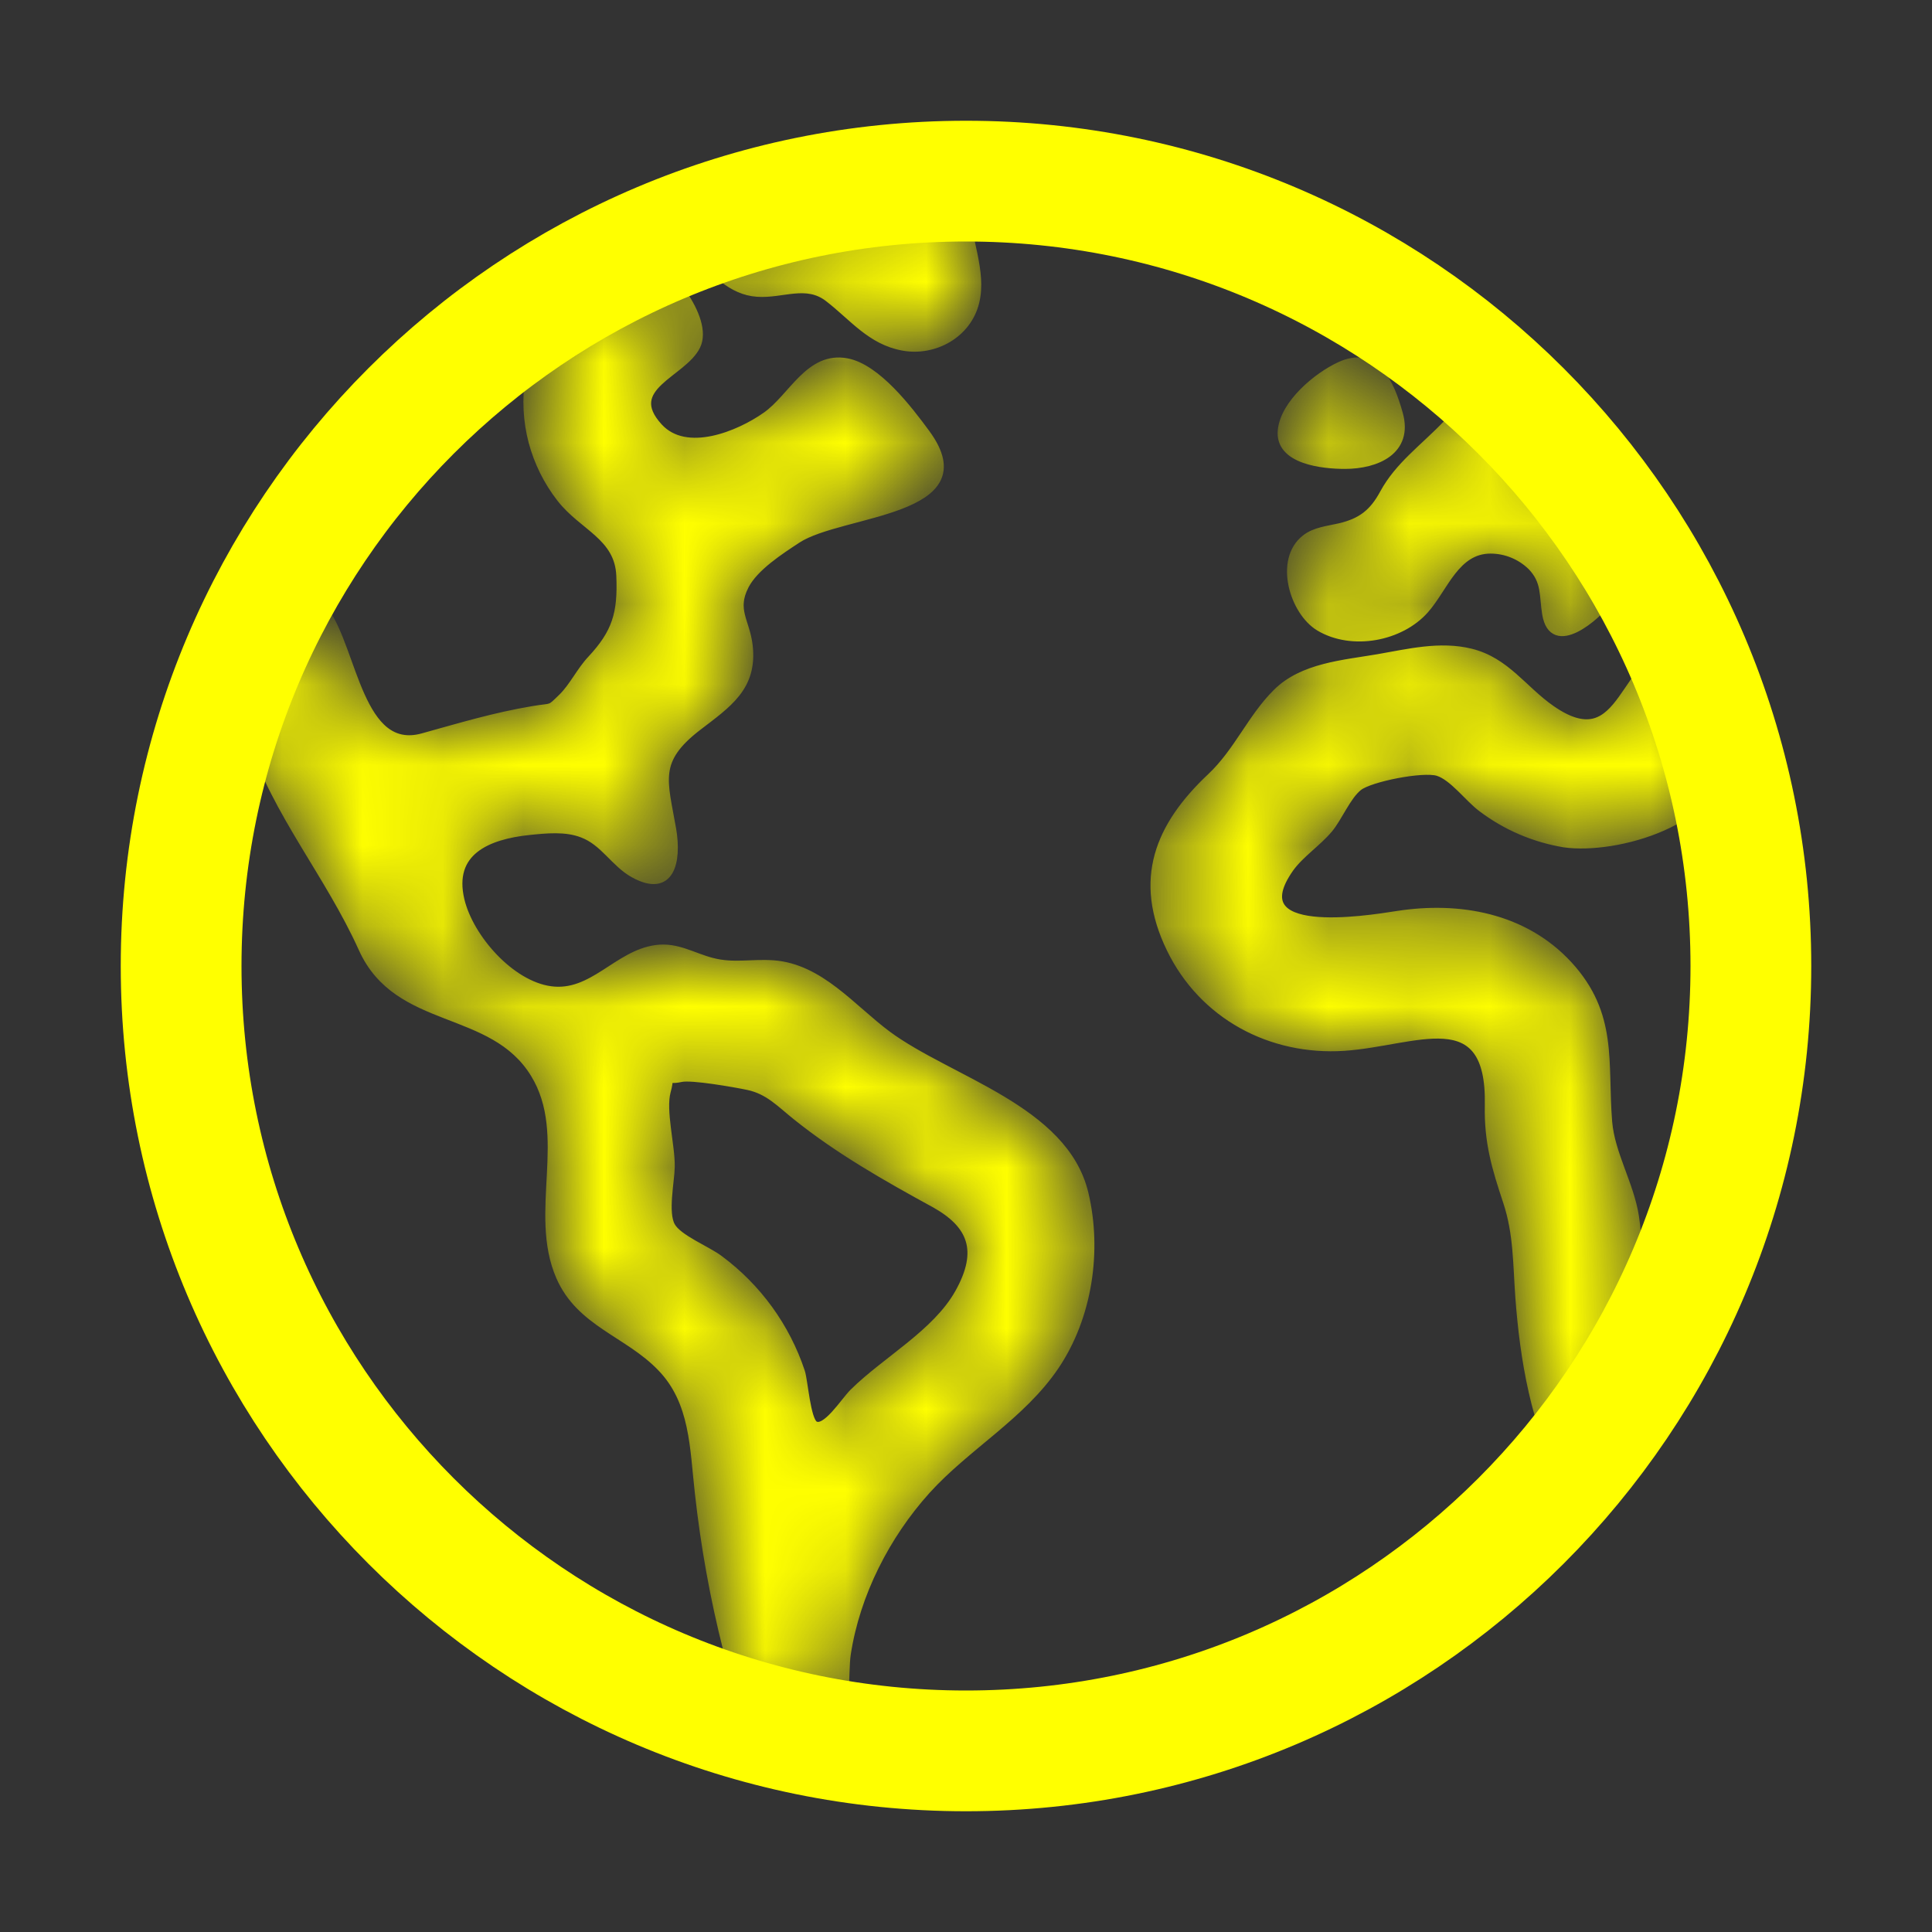 <svg width="24" height="24" viewBox="0 0 24 24" fill="none" xmlns="http://www.w3.org/2000/svg">
<rect x="0" y="0" width="24" height="24" fill="#333333" stroke="none"/>
<path d="M21.75 12C21.75 6.615 17.384 2.25 12 2.25C6.615 2.25 2.25 6.615 2.25 12C2.25 17.384 6.615 21.75 12 21.75C17.384 21.75 21.75 17.384 21.75 12Z" stroke="#FFFF00" stroke-width="1.5" stroke-miterlimit="10"/>
<mask id="path-2-inside-1_559_10853" fill="white">
<path d="M20.886 8.069C20.133 8.073 20.207 9.462 19.269 8.807C18.921 8.564 18.707 8.211 18.27 8.104C17.887 8.01 17.496 8.108 17.119 8.173C16.69 8.247 16.181 8.28 15.856 8.605C15.541 8.918 15.375 9.337 15.04 9.652C14.393 10.261 14.12 10.926 14.539 11.788C14.942 12.616 15.785 13.066 16.695 13.007C17.589 12.947 18.517 12.429 18.492 13.727C18.482 14.187 18.578 14.506 18.72 14.933C18.85 15.326 18.841 15.708 18.871 16.114C18.927 16.874 19.066 17.725 19.443 18.396L20.146 17.404C20.233 17.281 20.415 17.109 20.458 16.964C20.534 16.708 20.384 16.267 20.366 15.98C20.349 15.693 20.357 15.401 20.313 15.114C20.251 14.711 20.013 14.334 19.98 13.936C19.92 13.195 20.055 12.604 19.485 11.984C18.933 11.386 18.125 11.243 17.353 11.364C16.964 11.425 15.398 11.675 16.026 10.786C16.151 10.611 16.368 10.468 16.508 10.301C16.629 10.157 16.734 9.89 16.877 9.777C17.019 9.664 17.674 9.535 17.861 9.592C18.049 9.65 18.244 9.92 18.407 10.04C18.707 10.267 19.058 10.417 19.429 10.479C20.07 10.573 21.408 10.201 21.398 9.379C21.396 8.986 21.03 8.437 20.886 8.069V8.069ZM13.474 14.826C13.224 13.774 11.795 13.423 11.024 12.852C10.582 12.524 10.187 12.018 9.606 11.976C9.337 11.957 9.113 12.015 8.847 11.946C8.603 11.883 8.412 11.752 8.152 11.786C7.667 11.85 7.361 12.369 6.84 12.298C6.345 12.232 5.836 11.653 5.723 11.182C5.579 10.577 6.058 10.38 6.571 10.326C6.786 10.304 7.026 10.279 7.232 10.358C7.503 10.459 7.631 10.724 7.874 10.858C8.33 11.108 8.422 10.708 8.353 10.303C8.248 9.697 8.126 9.449 8.667 9.032C9.042 8.744 9.363 8.536 9.303 8.019C9.267 7.715 9.101 7.578 9.256 7.276C9.374 7.045 9.697 6.838 9.907 6.7C10.45 6.346 12.234 6.372 11.505 5.38C11.291 5.089 10.896 4.569 10.521 4.498C10.052 4.409 9.844 4.932 9.517 5.163C9.18 5.402 8.523 5.673 8.185 5.304C7.73 4.807 8.486 4.644 8.654 4.298C8.821 3.951 8.266 3.296 7.969 3.13L6.571 4.698C6.531 4.96 6.545 5.228 6.612 5.485C6.68 5.741 6.799 5.982 6.962 6.191C7.24 6.549 7.683 6.663 7.703 7.152C7.723 7.621 7.65 7.861 7.343 8.19C7.21 8.331 7.117 8.53 6.982 8.662C6.816 8.823 6.877 8.774 6.619 8.818C6.134 8.9 5.72 9.026 5.251 9.156C4.469 9.372 4.397 8.095 4.041 7.593L2.869 8.54C2.856 8.695 3.061 8.98 3.117 9.149C3.437 10.114 4.083 10.859 4.5 11.782C4.939 12.759 6.119 12.488 6.639 13.344C7.102 14.103 6.608 15.064 6.954 15.859C7.205 16.436 7.798 16.562 8.206 16.984C8.624 17.41 8.615 17.994 8.679 18.548C8.751 19.2 8.867 19.847 9.028 20.483C9.085 20.703 9.137 20.994 9.287 21.175C9.39 21.3 9.744 21.407 9.601 21.448C9.801 21.481 10.157 21.668 10.323 21.531C10.543 21.351 10.484 20.797 10.522 20.546C10.636 19.801 11.009 19.072 11.512 18.514C12.01 17.964 12.691 17.591 13.111 16.968C13.521 16.359 13.644 15.538 13.474 14.826V14.826ZM11.909 16.06C11.628 16.562 11.002 16.898 10.599 17.297C10.49 17.405 10.257 17.78 10.12 17.699C10.022 17.641 9.989 17.154 9.953 17.043C9.767 16.481 9.411 15.991 8.935 15.639C8.789 15.528 8.425 15.384 8.341 15.231C8.247 15.066 8.332 14.675 8.335 14.495C8.34 14.233 8.22 13.796 8.285 13.558C8.36 13.283 8.216 13.449 8.462 13.394C8.592 13.365 9.128 13.459 9.29 13.493C9.547 13.547 9.688 13.706 9.891 13.868C10.423 14.295 11.009 14.626 11.606 14.953C12.068 15.209 12.204 15.533 11.909 16.06ZM8.647 3.145C8.869 3.362 9.078 3.618 9.409 3.64C9.723 3.661 10.019 3.491 10.292 3.705C10.596 3.939 10.815 4.236 11.218 4.309C11.608 4.38 12.021 4.152 12.118 3.753C12.211 3.373 12.009 2.959 11.997 2.578C11.997 2.525 12.026 2.29 11.989 2.25C11.962 2.22 11.735 2.253 11.7 2.254C11.446 2.262 11.193 2.279 10.94 2.307C10.018 2.407 9.116 2.638 8.26 2.994C8.374 3.072 8.517 3.104 8.647 3.145V3.145ZM16.706 5.778C17.104 5.778 17.508 5.6 17.38 5.14C17.272 4.754 17.088 4.335 16.641 4.543C16.357 4.675 15.953 5.012 15.92 5.346C15.882 5.725 16.441 5.778 16.706 5.778ZM16.388 7.792C16.795 8.035 17.398 7.921 17.704 7.574C17.944 7.302 18.085 6.83 18.516 6.83C18.705 6.83 18.887 6.904 19.023 7.037C19.201 7.221 19.166 7.394 19.204 7.625C19.289 8.143 19.844 7.654 19.989 7.454C20.083 7.323 20.21 7.129 20.167 6.959C20.128 6.8 19.942 6.631 19.86 6.485C19.619 6.063 19.42 5.572 19.059 5.231C18.712 4.903 18.285 4.941 17.955 5.282C17.685 5.563 17.372 5.786 17.187 6.128C17.057 6.369 16.91 6.483 16.646 6.546C16.501 6.58 16.335 6.593 16.213 6.69C15.874 6.957 16.067 7.599 16.388 7.792Z"/>
</mask>
<path d="M20.886 8.069C20.133 8.073 20.207 9.462 19.269 8.807C18.921 8.564 18.707 8.211 18.27 8.104C17.887 8.01 17.496 8.108 17.119 8.173C16.69 8.247 16.181 8.28 15.856 8.605C15.541 8.918 15.375 9.337 15.04 9.652C14.393 10.261 14.12 10.926 14.539 11.788C14.942 12.616 15.785 13.066 16.695 13.007C17.589 12.947 18.517 12.429 18.492 13.727C18.482 14.187 18.578 14.506 18.72 14.933C18.85 15.326 18.841 15.708 18.871 16.114C18.927 16.874 19.066 17.725 19.443 18.396L20.146 17.404C20.233 17.281 20.415 17.109 20.458 16.964C20.534 16.708 20.384 16.267 20.366 15.98C20.349 15.693 20.357 15.401 20.313 15.114C20.251 14.711 20.013 14.334 19.98 13.936C19.92 13.195 20.055 12.604 19.485 11.984C18.933 11.386 18.125 11.243 17.353 11.364C16.964 11.425 15.398 11.675 16.026 10.786C16.151 10.611 16.368 10.468 16.508 10.301C16.629 10.157 16.734 9.89 16.877 9.777C17.019 9.664 17.674 9.535 17.861 9.592C18.049 9.65 18.244 9.92 18.407 10.04C18.707 10.267 19.058 10.417 19.429 10.479C20.07 10.573 21.408 10.201 21.398 9.379C21.396 8.986 21.03 8.437 20.886 8.069V8.069ZM13.474 14.826C13.224 13.774 11.795 13.423 11.024 12.852C10.582 12.524 10.187 12.018 9.606 11.976C9.337 11.957 9.113 12.015 8.847 11.946C8.603 11.883 8.412 11.752 8.152 11.786C7.667 11.85 7.361 12.369 6.84 12.298C6.345 12.232 5.836 11.653 5.723 11.182C5.579 10.577 6.058 10.38 6.571 10.326C6.786 10.304 7.026 10.279 7.232 10.358C7.503 10.459 7.631 10.724 7.874 10.858C8.33 11.108 8.422 10.708 8.353 10.303C8.248 9.697 8.126 9.449 8.667 9.032C9.042 8.744 9.363 8.536 9.303 8.019C9.267 7.715 9.101 7.578 9.256 7.276C9.374 7.045 9.697 6.838 9.907 6.7C10.45 6.346 12.234 6.372 11.505 5.38C11.291 5.089 10.896 4.569 10.521 4.498C10.052 4.409 9.844 4.932 9.517 5.163C9.18 5.402 8.523 5.673 8.185 5.304C7.73 4.807 8.486 4.644 8.654 4.298C8.821 3.951 8.266 3.296 7.969 3.13L6.571 4.698C6.531 4.96 6.545 5.228 6.612 5.485C6.68 5.741 6.799 5.982 6.962 6.191C7.24 6.549 7.683 6.663 7.703 7.152C7.723 7.621 7.65 7.861 7.343 8.19C7.21 8.331 7.117 8.53 6.982 8.662C6.816 8.823 6.877 8.774 6.619 8.818C6.134 8.9 5.72 9.026 5.251 9.156C4.469 9.372 4.397 8.095 4.041 7.593L2.869 8.54C2.856 8.695 3.061 8.98 3.117 9.149C3.437 10.114 4.083 10.859 4.5 11.782C4.939 12.759 6.119 12.488 6.639 13.344C7.102 14.103 6.608 15.064 6.954 15.859C7.205 16.436 7.798 16.562 8.206 16.984C8.624 17.41 8.615 17.994 8.679 18.548C8.751 19.2 8.867 19.847 9.028 20.483C9.085 20.703 9.137 20.994 9.287 21.175C9.39 21.3 9.744 21.407 9.601 21.448C9.801 21.481 10.157 21.668 10.323 21.531C10.543 21.351 10.484 20.797 10.522 20.546C10.636 19.801 11.009 19.072 11.512 18.514C12.01 17.964 12.691 17.591 13.111 16.968C13.521 16.359 13.644 15.538 13.474 14.826V14.826ZM11.909 16.06C11.628 16.562 11.002 16.898 10.599 17.297C10.49 17.405 10.257 17.78 10.12 17.699C10.022 17.641 9.989 17.154 9.953 17.043C9.767 16.481 9.411 15.991 8.935 15.639C8.789 15.528 8.425 15.384 8.341 15.231C8.247 15.066 8.332 14.675 8.335 14.495C8.34 14.233 8.22 13.796 8.285 13.558C8.36 13.283 8.216 13.449 8.462 13.394C8.592 13.365 9.128 13.459 9.29 13.493C9.547 13.547 9.688 13.706 9.891 13.868C10.423 14.295 11.009 14.626 11.606 14.953C12.068 15.209 12.204 15.533 11.909 16.06ZM8.647 3.145C8.869 3.362 9.078 3.618 9.409 3.64C9.723 3.661 10.019 3.491 10.292 3.705C10.596 3.939 10.815 4.236 11.218 4.309C11.608 4.38 12.021 4.152 12.118 3.753C12.211 3.373 12.009 2.959 11.997 2.578C11.997 2.525 12.026 2.29 11.989 2.25C11.962 2.22 11.735 2.253 11.7 2.254C11.446 2.262 11.193 2.279 10.94 2.307C10.018 2.407 9.116 2.638 8.26 2.994C8.374 3.072 8.517 3.104 8.647 3.145V3.145ZM16.706 5.778C17.104 5.778 17.508 5.6 17.38 5.14C17.272 4.754 17.088 4.335 16.641 4.543C16.357 4.675 15.953 5.012 15.92 5.346C15.882 5.725 16.441 5.778 16.706 5.778ZM16.388 7.792C16.795 8.035 17.398 7.921 17.704 7.574C17.944 7.302 18.085 6.83 18.516 6.83C18.705 6.83 18.887 6.904 19.023 7.037C19.201 7.221 19.166 7.394 19.204 7.625C19.289 8.143 19.844 7.654 19.989 7.454C20.083 7.323 20.21 7.129 20.167 6.959C20.128 6.8 19.942 6.631 19.86 6.485C19.619 6.063 19.42 5.572 19.059 5.231C18.712 4.903 18.285 4.941 17.955 5.282C17.685 5.563 17.372 5.786 17.187 6.128C17.057 6.369 16.91 6.483 16.646 6.546C16.501 6.58 16.335 6.593 16.213 6.69C15.874 6.957 16.067 7.599 16.388 7.792Z" fill="#FFFF00" stroke="#FFFF00" stroke-width="0.094" mask="url(#path-2-inside-1_559_10853)"/>
</svg>

